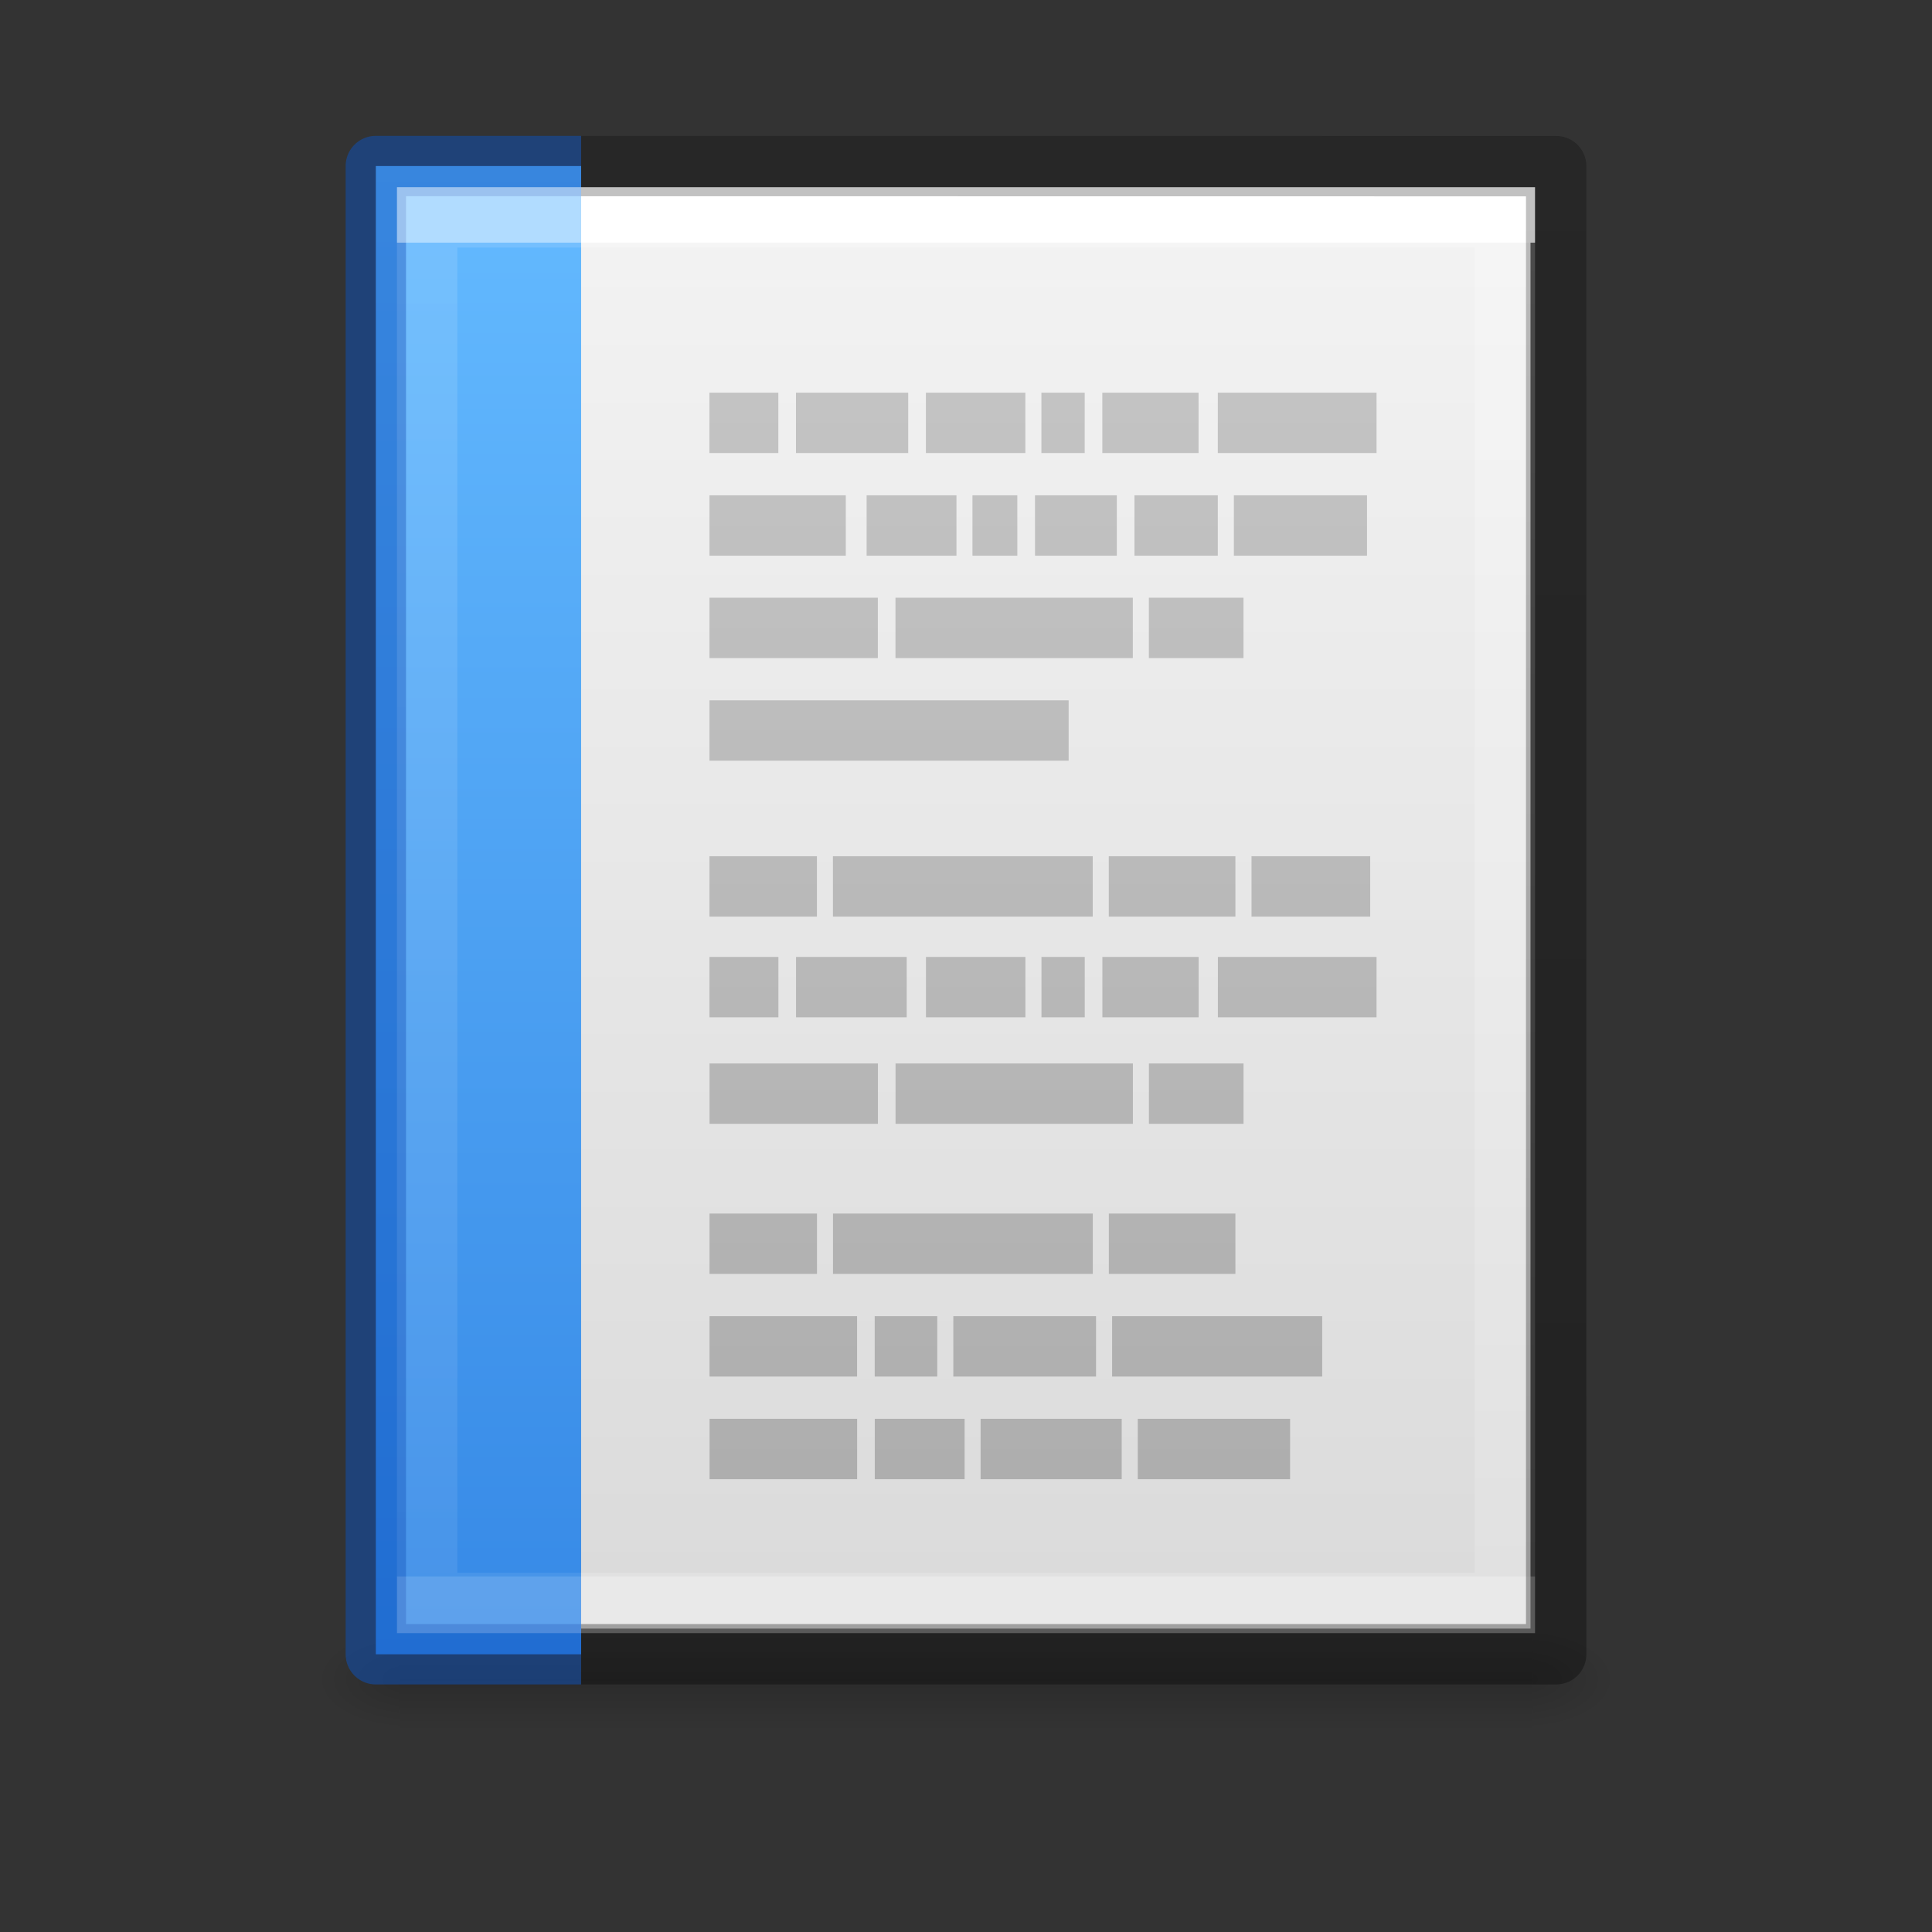 <?xml version="1.0" encoding="UTF-8" standalone="no"?>
<svg
   xmlns:dc="http://purl.org/dc/elements/1.1/"
   xmlns:cc="http://creativecommons.org/ns#"
   xmlns:rdf="http://www.w3.org/1999/02/22-rdf-syntax-ns#"
   xmlns:svg="http://www.w3.org/2000/svg"
   xmlns="http://www.w3.org/2000/svg"
   xmlns:xlink="http://www.w3.org/1999/xlink"
   xmlns:sodipodi="http://sodipodi.sourceforge.net/DTD/sodipodi-0.dtd"
   xmlns:inkscape="http://www.inkscape.org/namespaces/inkscape"
   id="svg3182"
   height="32"
   width="32"
   version="1.1"
   sodipodi:docname="filetype-document.svg"
   inkscape:version="0.92.4 (5da689c313, 2019-01-14)">
  <rect width="100%" height="100%" fill="#333333" stroke="none"/>
  <sodipodi:namedview
     pagecolor="#ffffff"
     bordercolor="#666666"
     borderopacity="1"
     objecttolerance="10"
     gridtolerance="10"
     guidetolerance="10"
     inkscape:pageopacity="0"
     inkscape:pageshadow="2"
     inkscape:window-width="2880"
     inkscape:window-height="1706"
     id="namedview49"
     showgrid="false"
     inkscape:zoom="15.467961"
     inkscape:cx="10.982857"
     inkscape:cy="16"
     inkscape:window-x="-11"
     inkscape:window-y="-11"
     inkscape:window-maximized="1"
     inkscape:current-layer="svg3182" />
  <defs
     id="defs3184">
    <linearGradient
       inkscape:collect="always"
       id="linearGradient860">
      <stop
         style="stop-color:#64baff;stop-opacity:1"
         offset="0"
         id="stop856" />
      <stop
         style="stop-color:#3689e6;stop-opacity:1"
         offset="1"
         id="stop858" />
    </linearGradient>
    <linearGradient
       id="linearGradient3977">
      <stop
         offset="0"
         style="stop-color:#ffffff;stop-opacity:1"
         id="stop3979" />
      <stop
         offset="0"
         style="stop-color:#ffffff;stop-opacity:0.235"
         id="stop3981" />
      <stop
         offset="1"
         style="stop-color:#ffffff;stop-opacity:0.157"
         id="stop3983" />
      <stop
         offset="1"
         style="stop-color:#ffffff;stop-opacity:0.392"
         id="stop3985" />
    </linearGradient>
    <linearGradient
       id="linearGradient3600-4">
      <stop
         offset="0"
         style="stop-color:#f4f4f4;stop-opacity:1"
         id="stop3602-7" />
      <stop
         offset="1"
         style="stop-color:#dbdbdb;stop-opacity:1"
         id="stop3604-6" />
    </linearGradient>
    <linearGradient
       id="linearGradient5060">
      <stop
         offset="0"
         style="stop-color:#000000;stop-opacity:1"
         id="stop5062" />
      <stop
         offset="1"
         style="stop-color:#000000;stop-opacity:0"
         id="stop5064" />
    </linearGradient>
    <linearGradient
       id="linearGradient5048">
      <stop
         offset="0"
         style="stop-color:#000000;stop-opacity:0"
         id="stop5050" />
      <stop
         offset="0.5"
         style="stop-color:#000000;stop-opacity:1"
         id="stop5056" />
      <stop
         offset="1"
         style="stop-color:#000000;stop-opacity:0"
         id="stop5052" />
    </linearGradient>
    <linearGradient
       gradientTransform="matrix(0.482,0,0,0.62,4.422,0.189)"
       gradientUnits="userSpaceOnUse"
       xlink:href="#linearGradient3977"
       id="linearGradient3013"
       y2="41.815"
       x2="24"
       y1="6.185"
       x1="24" />
    <linearGradient
       gradientTransform="matrix(0.534,0,0,0.517,3.177,1.87)"
       gradientUnits="userSpaceOnUse"
       xlink:href="#linearGradient3600-4"
       id="linearGradient3016"
       y2="47.013"
       x2="25.132"
       y1="0.985"
       x1="25.132" />
    <radialGradient
       gradientTransform="matrix(0.013,0,0,0.007,17.369,24.408)"
       gradientUnits="userSpaceOnUse"
       xlink:href="#linearGradient5060"
       id="radialGradient3021"
       fy="486.648"
       fx="605.714"
       r="117.143"
       cy="486.648"
       cx="605.714" />
    <radialGradient
       gradientTransform="matrix(-0.013,0,0,0.007,14.631,24.408)"
       gradientUnits="userSpaceOnUse"
       xlink:href="#linearGradient5060"
       id="radialGradient3024"
       fy="486.648"
       fx="605.714"
       r="117.143"
       cy="486.648"
       cx="605.714" />
    <linearGradient
       gradientTransform="matrix(0.039,0,0,0.007,1.939,24.408)"
       gradientUnits="userSpaceOnUse"
       xlink:href="#linearGradient5048"
       id="linearGradient3027"
       y2="609.505"
       x2="302.857"
       y1="366.648"
       x1="302.857" />
    <linearGradient
       id="linearGradient3104-6">
      <stop
         id="stop3106-3"
         style="stop-color:#000000;stop-opacity:0.318"
         offset="0" />
      <stop
         id="stop3108-9"
         style="stop-color:#000000;stop-opacity:0.24"
         offset="1" />
    </linearGradient>
    <linearGradient
       y2="2.906"
       x2="-51.786"
       y1="50.786"
       x1="-51.786"
       gradientTransform="matrix(0.451,0,0,0.501,35.779,0.802)"
       gradientUnits="userSpaceOnUse"
       id="linearGradient3148"
       xlink:href="#linearGradient3104-6" />
    <linearGradient
       gradientTransform="matrix(0.85,0,0,0.85,-0.135,-2.811)"
       gradientUnits="userSpaceOnUse"
       xlink:href="#linearGradient3104"
       id="linearGradient3175"
       y2="6.042"
       x2="21.982"
       y1="36.042"
       x1="21.982" />
    <linearGradient
       id="linearGradient3104">
      <stop
         offset="0"
         style="stop-color:#aaaaaa;stop-opacity:1"
         id="stop3106" />
      <stop
         offset="1"
         style="stop-color:#c8c8c8;stop-opacity:1"
         id="stop3108" />
    </linearGradient>
    <linearGradient
       inkscape:collect="always"
       xlink:href="#linearGradient860"
       id="linearGradient862"
       x1="8.5"
       y1="0.5"
       x2="8.5"
       y2="29.5"
       gradientUnits="userSpaceOnUse"
       gradientTransform="matrix(0.85,0,0,0.85,2.4,2.325)" />
    <linearGradient
       inkscape:collect="always"
       xlink:href="#linearGradient3977"
       id="linearGradient853"
       gradientUnits="userSpaceOnUse"
       gradientTransform="matrix(0.482,0,0,0.62,4.422,0.189)"
       x1="24"
       y1="6.185"
       x2="24"
       y2="41.815" />
  </defs>
  <rect
     style="display:inline;overflow:visible;visibility:visible;opacity:0.15;fill:url(#linearGradient3027);fill-opacity:1;fill-rule:nonzero;stroke:none;stroke-width:1;marker:none;stroke-miterlimit:4;stroke-dasharray:none"
     id="rect2879"
     y="26.975"
     x="6.607"
     height="1.7"
     width="18.785" />
  <path
     style="display:inline;overflow:visible;visibility:visible;opacity:0.15;fill:url(#radialGradient3024);fill-opacity:1;fill-rule:nonzero;stroke:none;stroke-width:1;marker:none;stroke-miterlimit:4;stroke-dasharray:none"
     id="path2881"
     d="m 6.607,26.975 c 0,0 0,1.7 0,1.7 -0.686,0.003 -1.658,-0.381 -1.658,-0.85 0,-0.469 0.765,-0.85 1.658,-0.85 z"
     inkscape:connector-curvature="0" />
  <path
     style="display:inline;overflow:visible;visibility:visible;opacity:0.15;fill:url(#radialGradient3021);fill-opacity:1;fill-rule:nonzero;stroke:none;stroke-width:1;marker:none;stroke-miterlimit:4;stroke-dasharray:none"
     id="path2883"
     d="m 25.393,26.975 c 0,0 0,1.7 0,1.7 0.686,0.003 1.658,-0.381 1.658,-0.85 0,-0.469 -0.765,-0.85 -1.658,-0.85 z"
     inkscape:connector-curvature="0" />
  <path
     style="display:inline;fill:url(#linearGradient3016);fill-opacity:1;stroke:none;stroke-width:1;stroke-miterlimit:4;stroke-dasharray:none"
     id="path4160-3"
     d="m 6.65,3.175 c 4.285,0 18.7,0.002 18.7,0.002 L 25.35,26.975 c 0,0 -12.467,0 -18.7,0 0,-7.933 0,-15.867 0,-23.8 z"
     inkscape:connector-curvature="0" />
  <path
     style="fill:none;stroke:url(#linearGradient853);stroke-width:1;stroke-linecap:round;stroke-linejoin:miter;stroke-miterlimit:4;stroke-dasharray:none;stroke-dashoffset:0;stroke-opacity:1"
     id="rect6741-1"
     d="M 24.925,26.55 H 7.075 V 3.6 h 17.85 z"
     inkscape:connector-curvature="0" />
  <path
     d="m 9.625,2.75 16.15,0.002 2e-5,24.648 H 9.625"
     id="path4160-6-1"
     style="display:inline;fill:none;stroke:url(#linearGradient3148);stroke-width:1;stroke-linecap:butt;stroke-linejoin:round;stroke-miterlimit:4;stroke-dasharray:none;stroke-dashoffset:0;stroke-opacity:1"
     inkscape:connector-curvature="0" />
  <path
     style="fill:none;stroke:url(#linearGradient3175);stroke-width:1;stroke-linecap:butt;stroke-linejoin:miter;stroke-opacity:1;stroke-miterlimit:4;stroke-dasharray:none"
     id="path2609"
     d="m 11.75,7.004 h 1.142 z m 1.434,0 h 1.859 z m 2.152,0 h 1.647 z m 1.913,0 h 0.717 z m 1.009,0 h 1.594 z m 1.913,0 H 22.8 Z m -8.42,1.7 h 2.258 z m 2.603,0 h 1.488 z m 1.753,0 H 16.85 Z m 1.036,0 h 1.355 z m 1.647,0 h 1.381 z m 1.647,0 h 2.205 z m -8.686,1.696 h 2.789 z m 3.081,0 h 3.931 z m 4.197,0 h 1.567 z m -7.278,1.7 h 1.355 z m 0.93,0 H 17.7 Z m -0.93,2.582 h 1.78 z m 2.045,0 h 4.303 z m 4.569,0 H 20.462 Z m 2.364,0 h 1.966 z m -8.978,1.668 h 1.142 z m 1.434,0 h 1.833 z m 2.152,0 h 1.647 z m 1.913,0 h 0.717 z m 1.009,0 h 1.594 z m 1.913,0 H 22.8 Z m -8.42,1.764 h 2.789 z m 3.081,0 h 3.931 z m 4.197,0 h 1.567 z m -7.278,2.486 h 1.78 z m 2.045,0 h 4.303 z m 4.569,0 H 20.462 Z m -6.614,1.7 h 2.444 z m 2.736,0 h 1.036 z m 1.302,0 h 2.364 z m 2.63,0 h 3.48 z m -6.667,1.7 h 2.444 z m 2.736,0 h 1.488 z m 1.753,0 h 2.337 z m 2.603,0 h 2.523 z"
     inkscape:connector-curvature="0" />
  <path
     style="color:#000000;display:inline;overflow:visible;visibility:visible;fill:url(#linearGradient862);fill-opacity:1;fill-rule:nonzero;stroke:none;stroke-width:1;stroke-linecap:butt;stroke-linejoin:round;stroke-miterlimit:4;stroke-dasharray:none;stroke-dashoffset:0;stroke-opacity:1;marker:none;enable-background:accumulate"
     id="path4530-5"
     d="m 9.625,27.4 h -3.4 V 2.75 h 3.4"
     inkscape:connector-curvature="0" />
  <path
     style="color:#000000;display:inline;overflow:visible;visibility:visible;opacity:0.5;fill:none;fill-opacity:1;fill-rule:nonzero;stroke:#0d52bf;stroke-width:1;stroke-linecap:butt;stroke-linejoin:round;stroke-miterlimit:4;stroke-dasharray:none;stroke-dashoffset:0;stroke-opacity:1;marker:none;enable-background:accumulate"
     id="path4530"
     d="m 9.625,27.4 h -3.4 V 2.75 h 3.4"
     inkscape:connector-curvature="0" />
  <path
     style="opacity:0.5;vector-effect:none;fill:none;fill-opacity:1;stroke:url(#linearGradient3013);stroke-width:1;stroke-linecap:butt;stroke-linejoin:miter;stroke-miterlimit:4;stroke-dasharray:none;stroke-dashoffset:0;stroke-opacity:1"
     id="rect6741-1-5"
     d="m 9.625,26.55 h -2.55 V 3.6 h 2.55"
     inkscape:connector-curvature="0" />
</svg>

